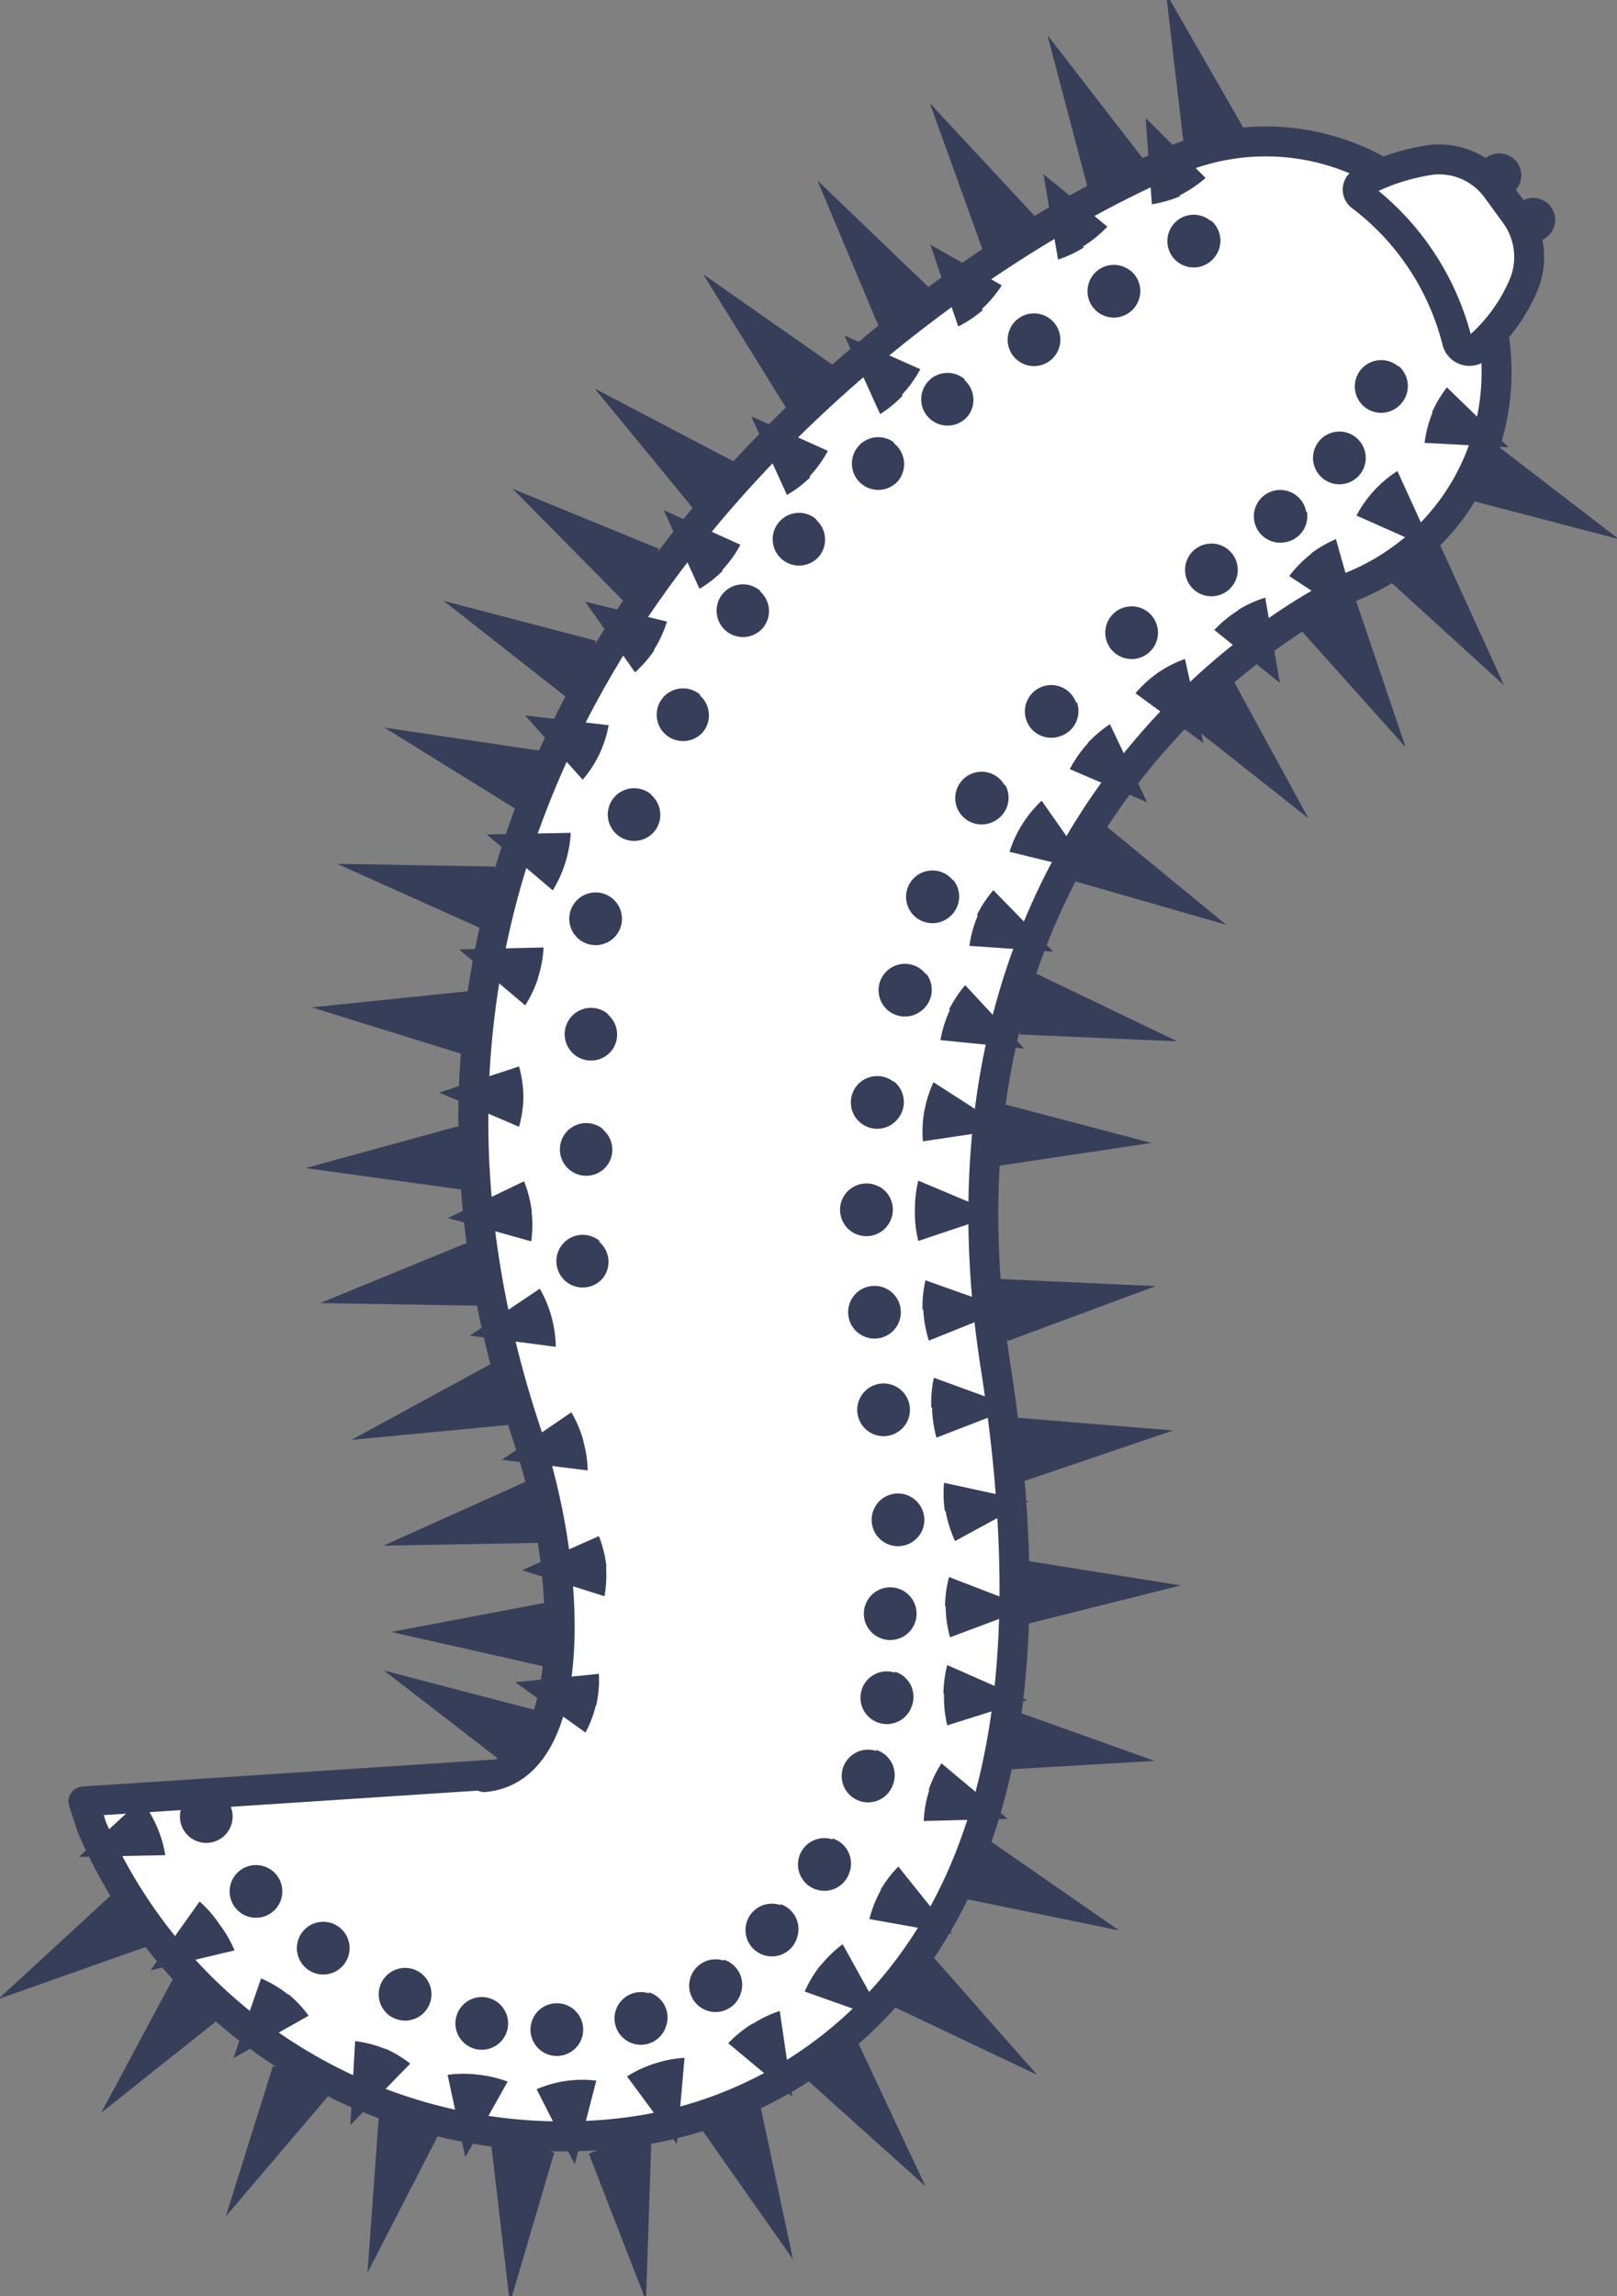 <svg id="worm" xmlns="http://www.w3.org/2000/svg" viewBox="0 0 81 115"><rect x="0" y="0" width="81" height="115" fill="#808080" stroke="none"/><defs><style>.blue-stroke-white{fill:#fff;stroke:#373e5a;stroke-linecap:round;stroke-linejoin:round;stroke-width:1.5px}</style></defs><path class="blue-stroke-white" d="M24.26 89c4.77-.44 4.46-10.25 2.15-17.11C14.52 36.49 44.94 14 58.6 8.13a11.56 11.56 0 1 1 9.19 21.21c-2.27 1-22.25 11.36-17.92 39.08C52 82 50.55 91.91 45.45 98.64a20.9 20.9 0 0 1-14.53 8.21A25.71 25.71 0 0 1 4.61 91.53l-.43-1.31 20.62-1.35"/><path d="M11.64 94.14a1.32 1.32 0 1 1 .6 1.77 1.32 1.32 0 0 1-.6-1.77zm3.91 4.58A1.32 1.32 0 1 0 15 97a1.32 1.32 0 0 0 .55 1.72zm4.16 2.34a1.32 1.32 0 1 0-.6-1.77 1.32 1.32 0 0 0 .61 1.78zm3.84 1.46a1.32 1.32 0 1 0-.6-1.77 1.32 1.32 0 0 0 .6 1.77zm3.76.31a1.32 1.32 0 1 0-.6-1.77 1.32 1.32 0 0 0 .6 1.77zm5.2-3a1.32 1.32 0 1 0 .85 1.66 1.32 1.32 0 0 0-.85-1.71zm3.74-1.64a1.32 1.32 0 1 0 .85 1.66 1.32 1.32 0 0 0-.85-1.71zm2.84-2.78a1.32 1.32 0 1 0 .85 1.59 1.32 1.32 0 0 0-.85-1.64zm2.61-3.29a1.32 1.32 0 1 0 .85 1.66 1.32 1.32 0 0 0-.85-1.71zm2.19-4.43a1.32 1.32 0 1 0 .85 1.66 1.32 1.32 0 0 0-.85-1.71zm.94-3.92a1.32 1.32 0 1 0 .85 1.66 1.32 1.32 0 0 0-.85-1.71zm.17-4.21a1.32 1.32 0 1 0 .85 1.66 1.32 1.32 0 0 0-.85-1.66zm.39-4.7a1.32 1.32 0 1 0 .85 1.66 1.32 1.32 0 0 0-.86-1.66zm-.55-5.44a1.32 1.32 0 1 0 .61 1.76 1.32 1.32 0 0 0-.61-1.76zm-.46-4.89a1.32 1.32 0 1 0 .62 1.75 1.32 1.32 0 0 0-.62-1.75zm2-15.74a1.32 1.32 0 1 0-.25 1.85 1.32 1.32 0 0 0 .28-1.86zm1.35-4.71a1.32 1.32 0 1 0-.19 1.86 1.32 1.32 0 0 0 .22-1.86zM58 31.56A1.32 1.32 0 1 0 56.82 33 1.32 1.32 0 0 0 58 31.56zm4-3.11a1.32 1.32 0 1 0-1.22 1.41A1.32 1.32 0 0 0 62 28.45zm3.43-2.82a1.32 1.32 0 1 0-1.08 1.53 1.32 1.32 0 0 0 1.12-1.52zm4.6-7.29a1.32 1.32 0 1 0 .17 1.86 1.32 1.32 0 0 0-.13-1.86zm-26 41.09a1.32 1.32 0 1 0 .53 1.79 1.32 1.32 0 0 0-.49-1.78zm.71-5.27A1.32 1.32 0 1 0 45 56a1.32 1.32 0 0 0-.22-1.84zm5.58-14.84a1.32 1.32 0 1 0-.5 1.8 1.32 1.32 0 0 0 .54-1.8zm3.58-4.14a1.32 1.32 0 1 0-.79 1.69 1.32 1.32 0 0 0 .84-1.69zM68.34 22.5a1.32 1.32 0 1 0-.81 1.68 1.32 1.32 0 0 0 .81-1.68zM9.75 92.16a1.32 1.32 0 1 0-.6-1.77 1.32 1.32 0 0 0 .6 1.77zm20.3-30a1.32 1.32 0 1 0 .16 1.84 1.32 1.32 0 0 0-.21-1.82zm.16-5.61a1.32 1.32 0 1 0 .17 1.86 1.32 1.32 0 0 0-.18-1.84zm.24-5.77a1.32 1.32 0 1 0 .17 1.86 1.32 1.32 0 0 0-.18-1.84zm.23-5.78a1.32 1.32 0 1 0 .17 1.86 1.32 1.32 0 0 0-.17-1.86zm1.93-5.22a1.32 1.32 0 1 0 .17 1.86 1.32 1.32 0 0 0-.16-1.83zm2.45-5a1.32 1.32 0 1 0 .17 1.86 1.32 1.32 0 0 0-.16-1.8zm3-5.21a1.32 1.32 0 1 0 .17 1.86 1.32 1.32 0 0 0-.14-1.8zm2.81-3.58a1.32 1.32 0 1 0 .17 1.86 1.32 1.32 0 0 0-.14-1.8zm3.89-3.85a1.32 1.32 0 1 0 .24 1.93 1.32 1.32 0 0 0-.21-1.86zm3.55-3.16a1.32 1.32 0 1 0 .17 1.86 1.32 1.32 0 0 0-.15-1.79zM52.64 16a1.32 1.32 0 1 0 .17 1.86 1.32 1.32 0 0 0-.17-1.86zm4-2.43a1.32 1.32 0 1 0 .17 1.86 1.32 1.32 0 0 0-.17-1.87zm4-2.51a1.32 1.32 0 1 0 .17 1.86 1.32 1.32 0 0 0-.14-1.87zM6.8 96.15a5.35 5.35 0 0 0-1.08-1.38l-5.81 5.35 7.41-2.62a5.35 5.35 0 0 0-.52-1.35zm3.49 3.66a5.35 5.35 0 0 0-1.47-1l-3.75 7 6.15-4.89a5.35 5.35 0 0 0-.92-1.11zm5 4.33a5.35 5.35 0 0 0-1.62-.66L11.31 111l5.11-6a5.35 5.35 0 0 0-1.13-.86zm5.42 2.07a5.35 5.35 0 0 0-1.73-.27l-.57 7.88 3.6-7a5.35 5.35 0 0 0-1.29-.62zm5.66 1.23a5.35 5.35 0 0 0-1.75.07l.92 7.85 2.22-7.54a5.35 5.35 0 0 0-1.39-.39zm4.81-.07a5.35 5.35 0 0 0-1.68.5l2.86 7.36.26-7.85a5.35 5.35 0 0 0-1.43-.02zm5.51-1.57a5.35 5.35 0 0 0-1.51.89l4.54 6.46-1.63-7.69a5.35 5.35 0 0 0-1.4.33zm5.06-2.8a5.35 5.35 0 0 0-1.27 1.21l5.88 5.28-3.36-7.15a5.35 5.35 0 0 0-1.25.66zm3.93-4a5.35 5.35 0 0 0-.87 1.52l7.14 3.39L46.74 98a5.35 5.35 0 0 0-1.07 1zm3.13-5.59a5.35 5.35 0 0 0-.49 1.68l7.74 1.59-6.46-4.48a5.35 5.35 0 0 0-.8 1.21zm1.14-6.51a5.35 5.35 0 0 0 0 1.75l7.89-.46-7.44-2.66a5.35 5.35 0 0 0-.46 1.37zm1.25-7.31a5.35 5.35 0 0 0 .29 1.73l7.66-1.92-7.76-1.24a5.35 5.35 0 0 0-.2 1.43zm-.34-7.11a5.35 5.35 0 0 0 .43 1.7l7.48-2.54-7.84-.64a5.35 5.35 0 0 0-.08 1.48zm-.86-7a5.35 5.35 0 0 0 .48 1.68l7.41-2.75-7.89-.36a5.35 5.35 0 0 0 0 1.45zm-.25-8.82a5.35 5.35 0 0 0 .12 1.75l7.81-1.17-7.6-2a5.35 5.35 0 0 0-.35 1.44zm1.55-6.59a5.35 5.35 0 0 0-.22 1.74l7.89.34-7.08-3.4a5.35 5.35 0 0 0-.61 1.34zm3.15-7.58a5.35 5.35 0 0 0-.62 1.64l7.59 2.18-6.09-5a5.35 5.35 0 0 0-.89 1.2zm6.08-7.69a5.35 5.35 0 0 0-1.19 1.28l6.2 4.9-3.76-6.9a5.35 5.35 0 0 0-1.27.74zm6-4.33a5.35 5.35 0 0 0-1.39 1.06l5.27 5.89L67.9 30a5.35 5.35 0 0 0-1.36.49zm4.24-2.71A5.35 5.35 0 0 0 69.5 29l5.84 5.32-3.26-7.15a5.35 5.35 0 0 0-1.3.61zM74 23.34a5.35 5.35 0 0 0-.56 1.66l7.65 2-6.23-4.79a5.35 5.35 0 0 0-.86 1.13zM60.76 7.25a5.35 5.35 0 0 0 1.58-.75L58.41-.35l.91 7.8a5.35 5.35 0 0 0 1.44-.2zM55.84 9a5.35 5.35 0 0 0 1.46-1l-4.83-6.24 2 7.6A5.35 5.35 0 0 0 55.84 9zm-5.25 3A5.35 5.35 0 0 0 52 11l-5.42-5.83 2.66 7.39a5.35 5.35 0 0 0 1.35-.56zm-5.25 3.67a5.35 5.35 0 0 0 1.31-1.16l-5.7-5.47L44 16.31a5.35 5.35 0 0 0 1.34-.6zm-4.77 3.94a5.35 5.35 0 0 0 1.12-1.35l-6.47-4.53 4.14 6.67a5.35 5.35 0 0 0 1.21-.75zm-4.71 5a5.35 5.35 0 0 0 .93-1.48l-7-3.67 5 6.09a5.35 5.35 0 0 0 1.07-.9zM32.26 29a5.35 5.35 0 0 0 .74-1.52l-7.32-3 5.52 5.59A5.35 5.35 0 0 0 32.26 29zm-3 4.74a5.35 5.35 0 0 0 .59-1.65l-7.63-2 6.18 4.85a5.35 5.35 0 0 0 .87-1.16zm-4.64 11.4a5.35 5.35 0 0 0 .17-1.74l-7.9-.14 7.17 3.22a5.35 5.35 0 0 0 .58-1.3zm-1.14 6.25a5.35 5.35 0 0 0 0-1.75l-7.86.81 7.5 2.33a5.35 5.35 0 0 0 .37-1.35zm-.22 6.74a5.35 5.35 0 0 0-.33-1.72l-7.62 2.09 7.78 1.07a5.35 5.35 0 0 0 .18-1.4zm.62 5.8a5.35 5.35 0 0 0-.53-1.67l-7.31 3 7.86.13a5.35 5.35 0 0 0-.01-1.39zm1.38 6a5.35 5.35 0 0 0-.71-1.6l-6.94 3.78 7.82-.74a5.35 5.35 0 0 0-.16-1.37zM27 75.82a5.35 5.35 0 0 0-.59-1.65l-7.2 3.24 7.79-.14a5.35 5.35 0 0 0 0-1.45zm.55 6.18a5.35 5.35 0 0 0-.18-1.74l-7.77 1.47 7.66 1.73a5.35 5.35 0 0 0 .29-1.46zm-1.24 5.31a5.35 5.35 0 0 0 .57-1.65l-7.65-2 6.22 4.8a5.35 5.35 0 0 0 .86-1.11zm.38-48a5.35 5.35 0 0 0 .39-1.71l-7.82-1.16L26 40.62a5.35 5.35 0 0 0 .69-1.25zM11 96.38a6 6 0 0 0-1-1.15l-2.46 3.45 4.21-1a6 6 0 0 0-.75-1.3zm3.43 3.51a6 6 0 0 0-1.35-.81l-1.39 4 3.77-2.13a6 6 0 0 0-.99-1.06zm4.88 2.73a6 6 0 0 0-1.52-.4l-.24 4.21 3-3.08a6 6 0 0 0-1.2-.73zm4.69 1.29a6 6 0 0 0-1.58 0l.89 4.12 2.12-3.78a6 6 0 0 0-1.43-.34zm4.4.3a6 6 0 0 0-1.52.42l1.91 3.76 1.08-4.19a6 6 0 0 0-1.48.01zm4.44-.88a6 6 0 0 0-1.43.66l2.5 3.39.38-4.32a6 6 0 0 0-1.45.27zm4.88-2a6 6 0 0 0-1.24 1l3.21 2.67-.63-4.29a6 6 0 0 0-1.34.64zm3.41-2.94a6 6 0 0 0-.82 1.35l4 1.42-2.1-3.79a6 6 0 0 0-1.08 1.04zm3-3.74a6 6 0 0 0-.58 1.46l4.15.74-2.7-3.37a6 6 0 0 0-.9 1.18zm2.42-5a6 6 0 0 0-.28 1.55l4.21-.11-3.32-2.78a6 6 0 0 0-.64 1.33zm.74-4.81a6 6 0 0 0 .16 1.57l4-1.26-4-1.76a6 6 0 0 0-.19 1.44zm.08-4.38a6 6 0 0 0 .22 1.54l3.95-1.48-4-1.54a6 6 0 0 0-.2 1.46zm0-4.78a6 6 0 0 0 .47 1.5l3.68-2-4.23-.92a6 6 0 0 0 .04 1.41zm-.68-5.18a6 6 0 0 0 .22 1.5l3.93-1.52L46.78 69a6 6 0 0 0-.13 1.49zm-.44-4.91a6 6 0 0 0 .28 1.55l3.91-1.57-4.08-1.45a6 6 0 0 0-.15 1.46zm1.33-15a6 6 0 0 0-.47 1.5l4.19.42-2.95-3.17a6 6 0 0 0-.81 1.22zm1.4-4.74a6 6 0 0 0-.42 1.52l4.2.29-3-3.08a6 6 0 0 0-.82 1.24zm-3.15 14.74a6 6 0 0 0 .17 1.56l4-1.34-4-1.68a6 6 0 0 0-.17 1.46zm.48-5a6 6 0 0 0-.08 1.57l4.17-.62-3.64-2.34a6 6 0 0 0-.45 1.41zM7.87 91.5a6 6 0 0 0-.81-1.35L3.95 93l4.33-.09a6 6 0 0 0-.41-1.41zm22-6.1a6 6 0 0 0 .13-1.57l-4.19.42 3.52 2.52a6 6 0 0 0 .52-1.37zm.51-6.93a6 6 0 0 0-.38-1.54l-3.85 1.71 4.13 1.3a6 6 0 0 0 .08-1.47zm-1.15-6.29a6 6 0 0 0-.61-1.45l-3.48 2.38 4.3.53a6 6 0 0 0-.22-1.46zM27.64 66a6 6 0 0 0-.6-1.46l-3.5 2.35 4.3.56a6 6 0 0 0-.2-1.45zm-1-5.31a6 6 0 0 0-.39-1.53L22.44 61l4.17 1.17a6 6 0 0 0 .02-1.49zM26.22 55a6 6 0 0 0-.22-1.59l-4 1.31 4 1.71a6 6 0 0 0 .22-1.43zm.72-6a6 6 0 0 0 .29-1.55l-4.23.1 3.31 2.8a6 6 0 0 0 .64-1.35zm31.11-15.34a6 6 0 0 0-1.17 1.06l3.4 2.49-.92-4.21a6 6 0 0 0-1.31.66zm4-3.11a6 6 0 0 0-1.22 1l3.28 2.65-.73-4.27a6 6 0 0 0-1.38.63zm3.64-2.82a6 6 0 0 0-1.11 1.12l3.52 2.31L66.92 27a6 6 0 0 0-1.26.73zm6.07-7.07a6 6 0 0 0-.4 1.52l4.21.22-3.09-3a6 6 0 0 0-.75 1.26zM51.24 41.23a6 6 0 0 0-.67 1.43l4.1 1-2.49-3.56a6 6 0 0 0-.94 1.13zm3.25-4a6 6 0 0 0-.9 1.29l3.87 1.66-1.86-3.91a6 6 0 0 0-1.11.94zm14.37-12.69a6 6 0 0 0-.91 1.28l3.85 1.71-1.8-3.94a6 6 0 0 0-1.14.95zM28.3 43.26a6 6 0 0 0 .29-1.55l-4.21.08 3.31 2.8a6 6 0 0 0 .61-1.33zm1.7-5.44a6 6 0 0 0 .49-1.5l-4.19-.49 2.89 3.22a6 6 0 0 0 .81-1.23zm2.75-5.26a6 6 0 0 0 .66-1.43l-4.1-1 2.5 3.54a6 6 0 0 0 .97-1.11zm3.42-4a6 6 0 0 0 .92-1.28l-3.84-1.73 1.79 3.94a6 6 0 0 0 1.16-.9zm4.38-4.7a6 6 0 0 0 .92-1.28l-3.84-1.73 1.79 3.94a6 6 0 0 0 1.17-.89zm4.63-4.09a6 6 0 0 0 .92-1.28l-3.8-1.69 1.79 3.94a6 6 0 0 0 1.13-.93zm4-4.29a6 6 0 0 0 1-1.19l-3.58-2.04 1.4 4.1a6 6 0 0 0 1.24-.83zm5.06-3.13a6 6 0 0 0 1.23-1l-3.2-2.63L53 13a6 6 0 0 0 1.3-.61zm4.84-2.56a6 6 0 0 0 1.31-.88l-3-3 .31 4.32a6 6 0 0 0 1.43-.41zM76.32 12a1.1 1.1 0 1 0-.5-1.48 1.1 1.1 0 0 0 .5 1.48zm-1.7-2.23a1.1 1.1 0 1 0-.5-1.48 1.1 1.1 0 0 0 .49 1.52z" fill="#373e5a"/><path class="blue-stroke-white" d="M73 17.13a13.15 13.15 0 0 0-4.8-7.29.41.41 0 0 1 0-.69A10.66 10.66 0 0 1 71.73 8 3.57 3.57 0 0 1 75 9.49l.89 1.22a3.65 3.65 0 0 1 .46 3.49A8.56 8.56 0 0 1 74 17.44a.64.64 0 0 1-1-.31z"/></svg>